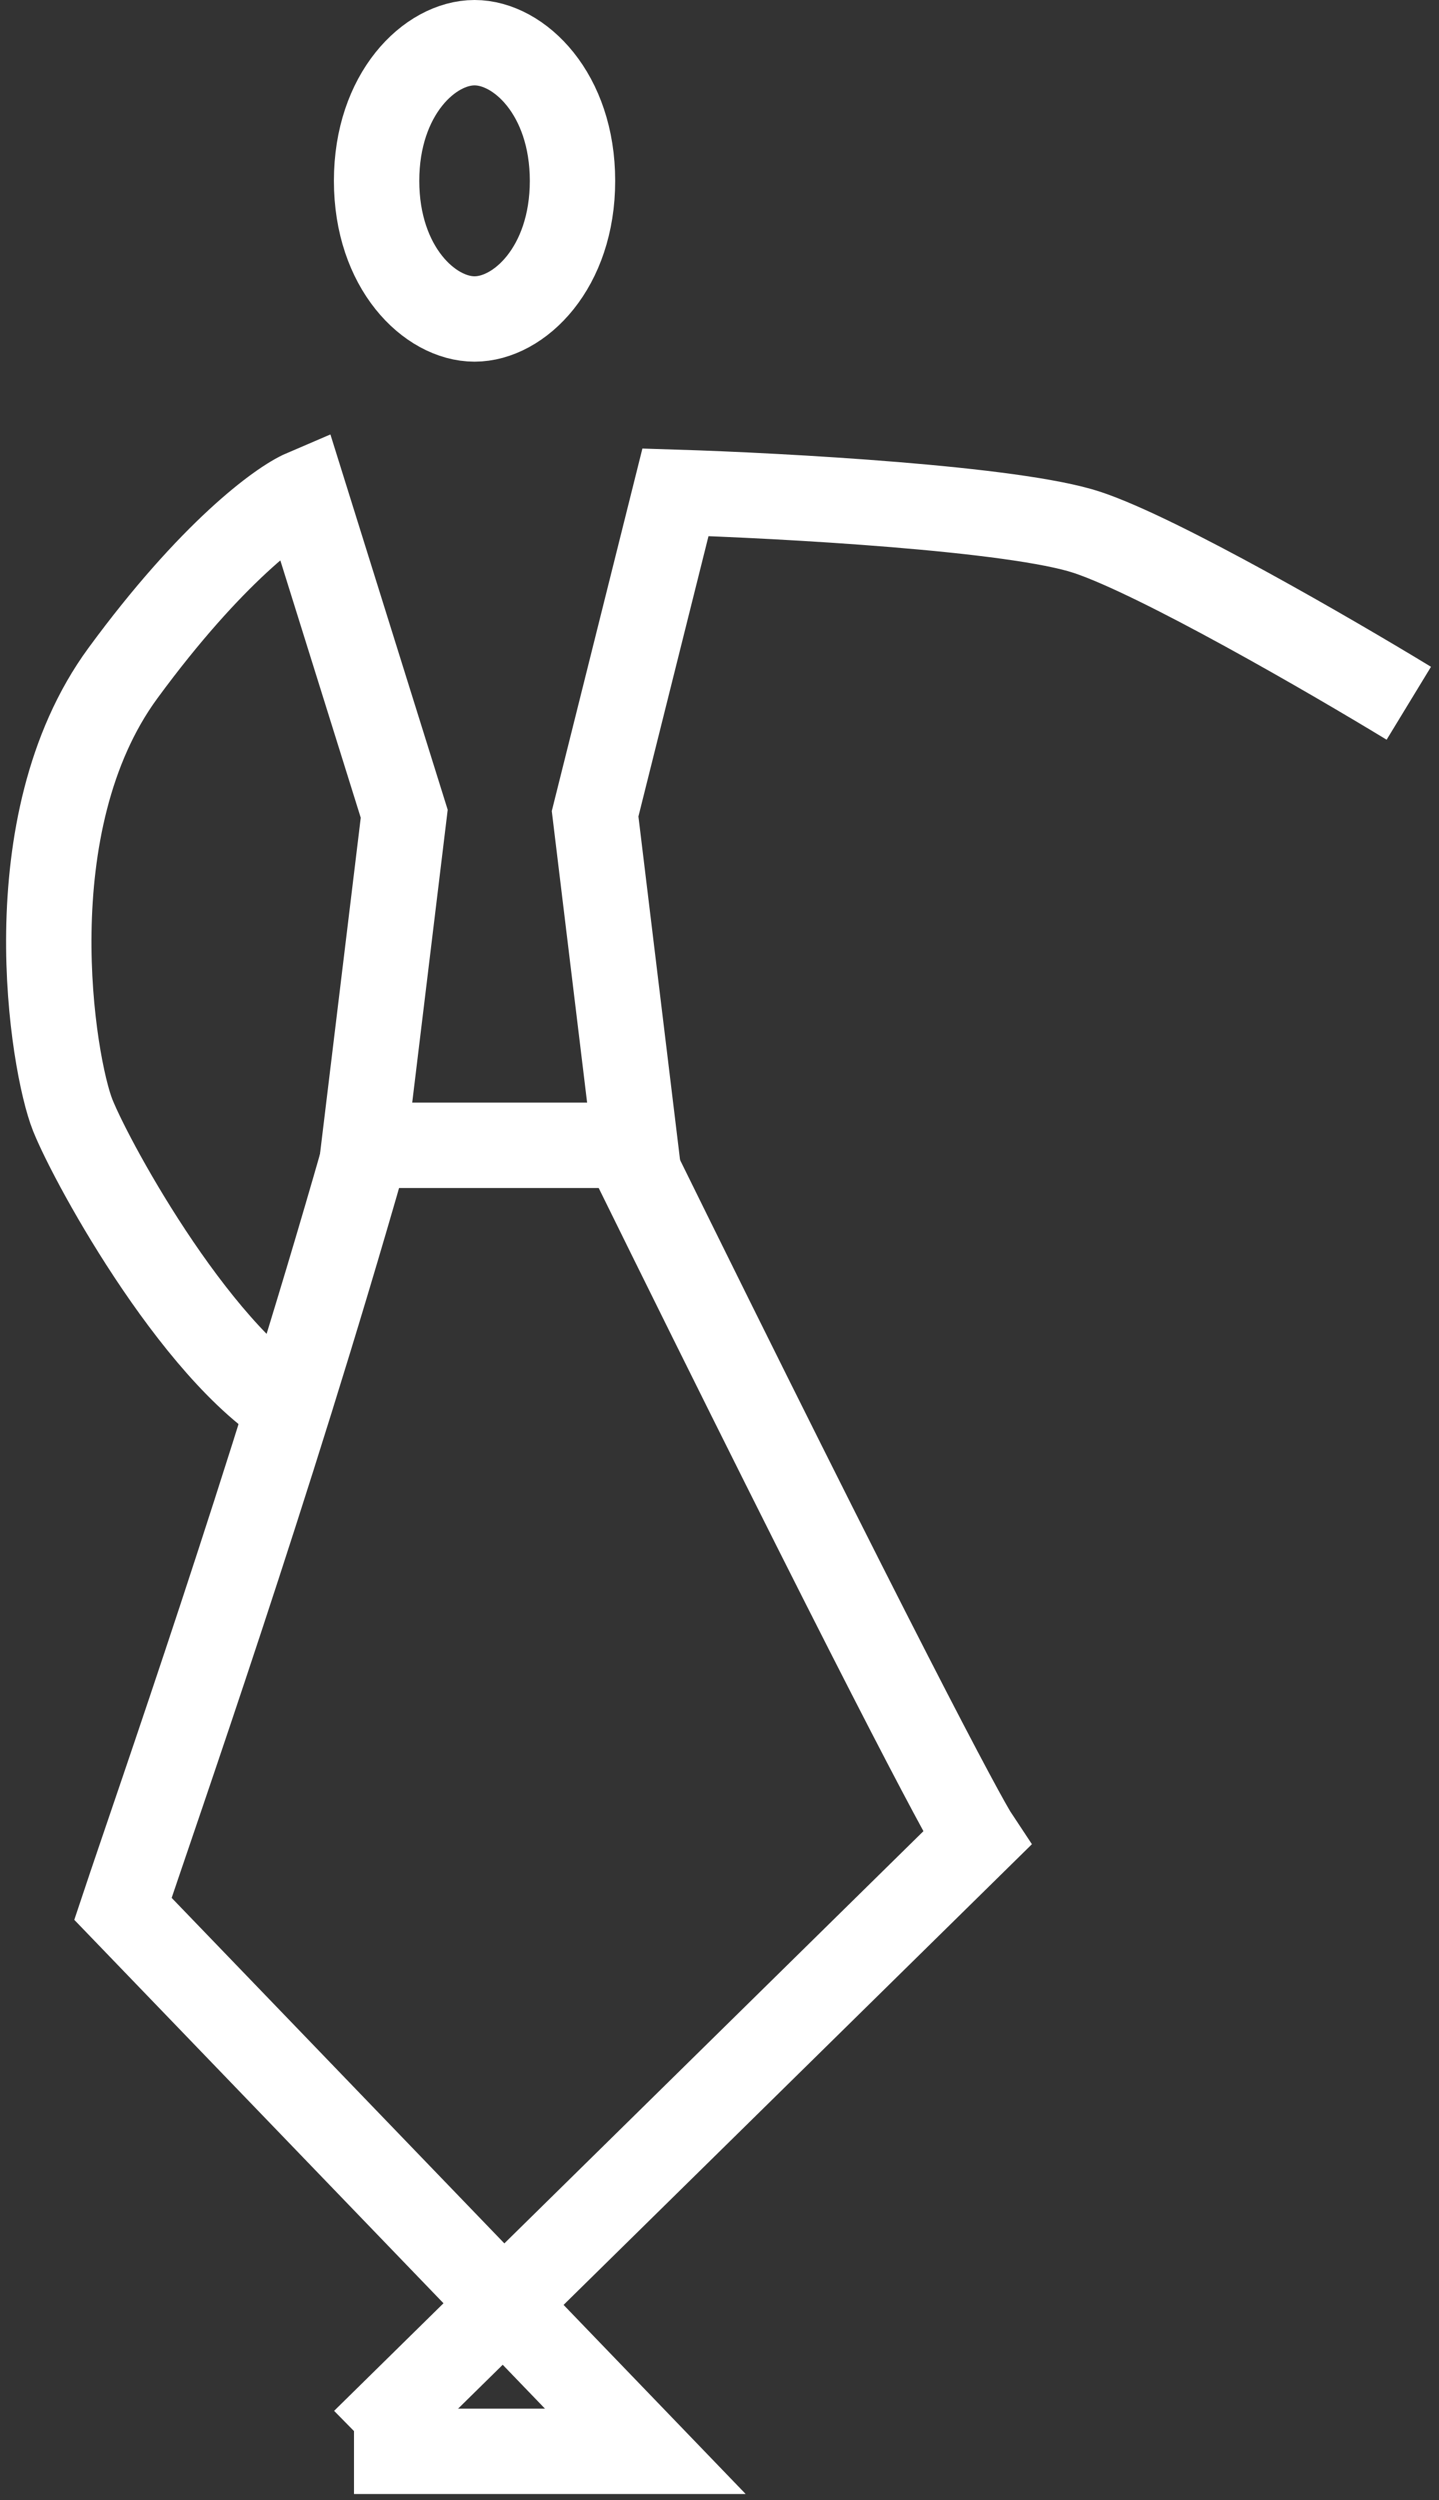 <svg width="118" height="205" viewBox="0 0 118 205" fill="none" xmlns="http://www.w3.org/2000/svg">
<rect x="0" y="0" width="118" height="205" fill="#333333" stroke="none"/>
<path d="M24.909 116.152C16.672 112.033 7.61 95.557 5.963 91.439C4.315 87.32 1.02 67.549 10.081 55.193C17.331 45.307 22.987 41.188 24.909 40.365L33.147 66.725L29.852 93.91H52.094L48.799 66.725L55.389 40.365C64.176 40.639 83.233 41.683 89.164 43.66C95.095 45.637 109.209 53.82 115.524 57.664" stroke="white" stroke-width="7"/>
<path d="M29.852 94.734C21.944 122.412 13.102 147.455 10.082 156.516L52.918 201H29.028" stroke="white" stroke-width="7"/>
<path d="M51.27 93.91C71.7 135.428 79.004 149.102 80.102 150.75L29.852 200.176" stroke="white" stroke-width="7"/>
<path d="M46.946 14.828C46.946 21.954 42.582 26.156 38.914 26.156C35.245 26.156 30.881 21.954 30.881 14.828C30.881 7.702 35.245 3.5 38.914 3.5C42.582 3.5 46.946 7.702 46.946 14.828Z" stroke="white" stroke-width="7"/>
</svg>
